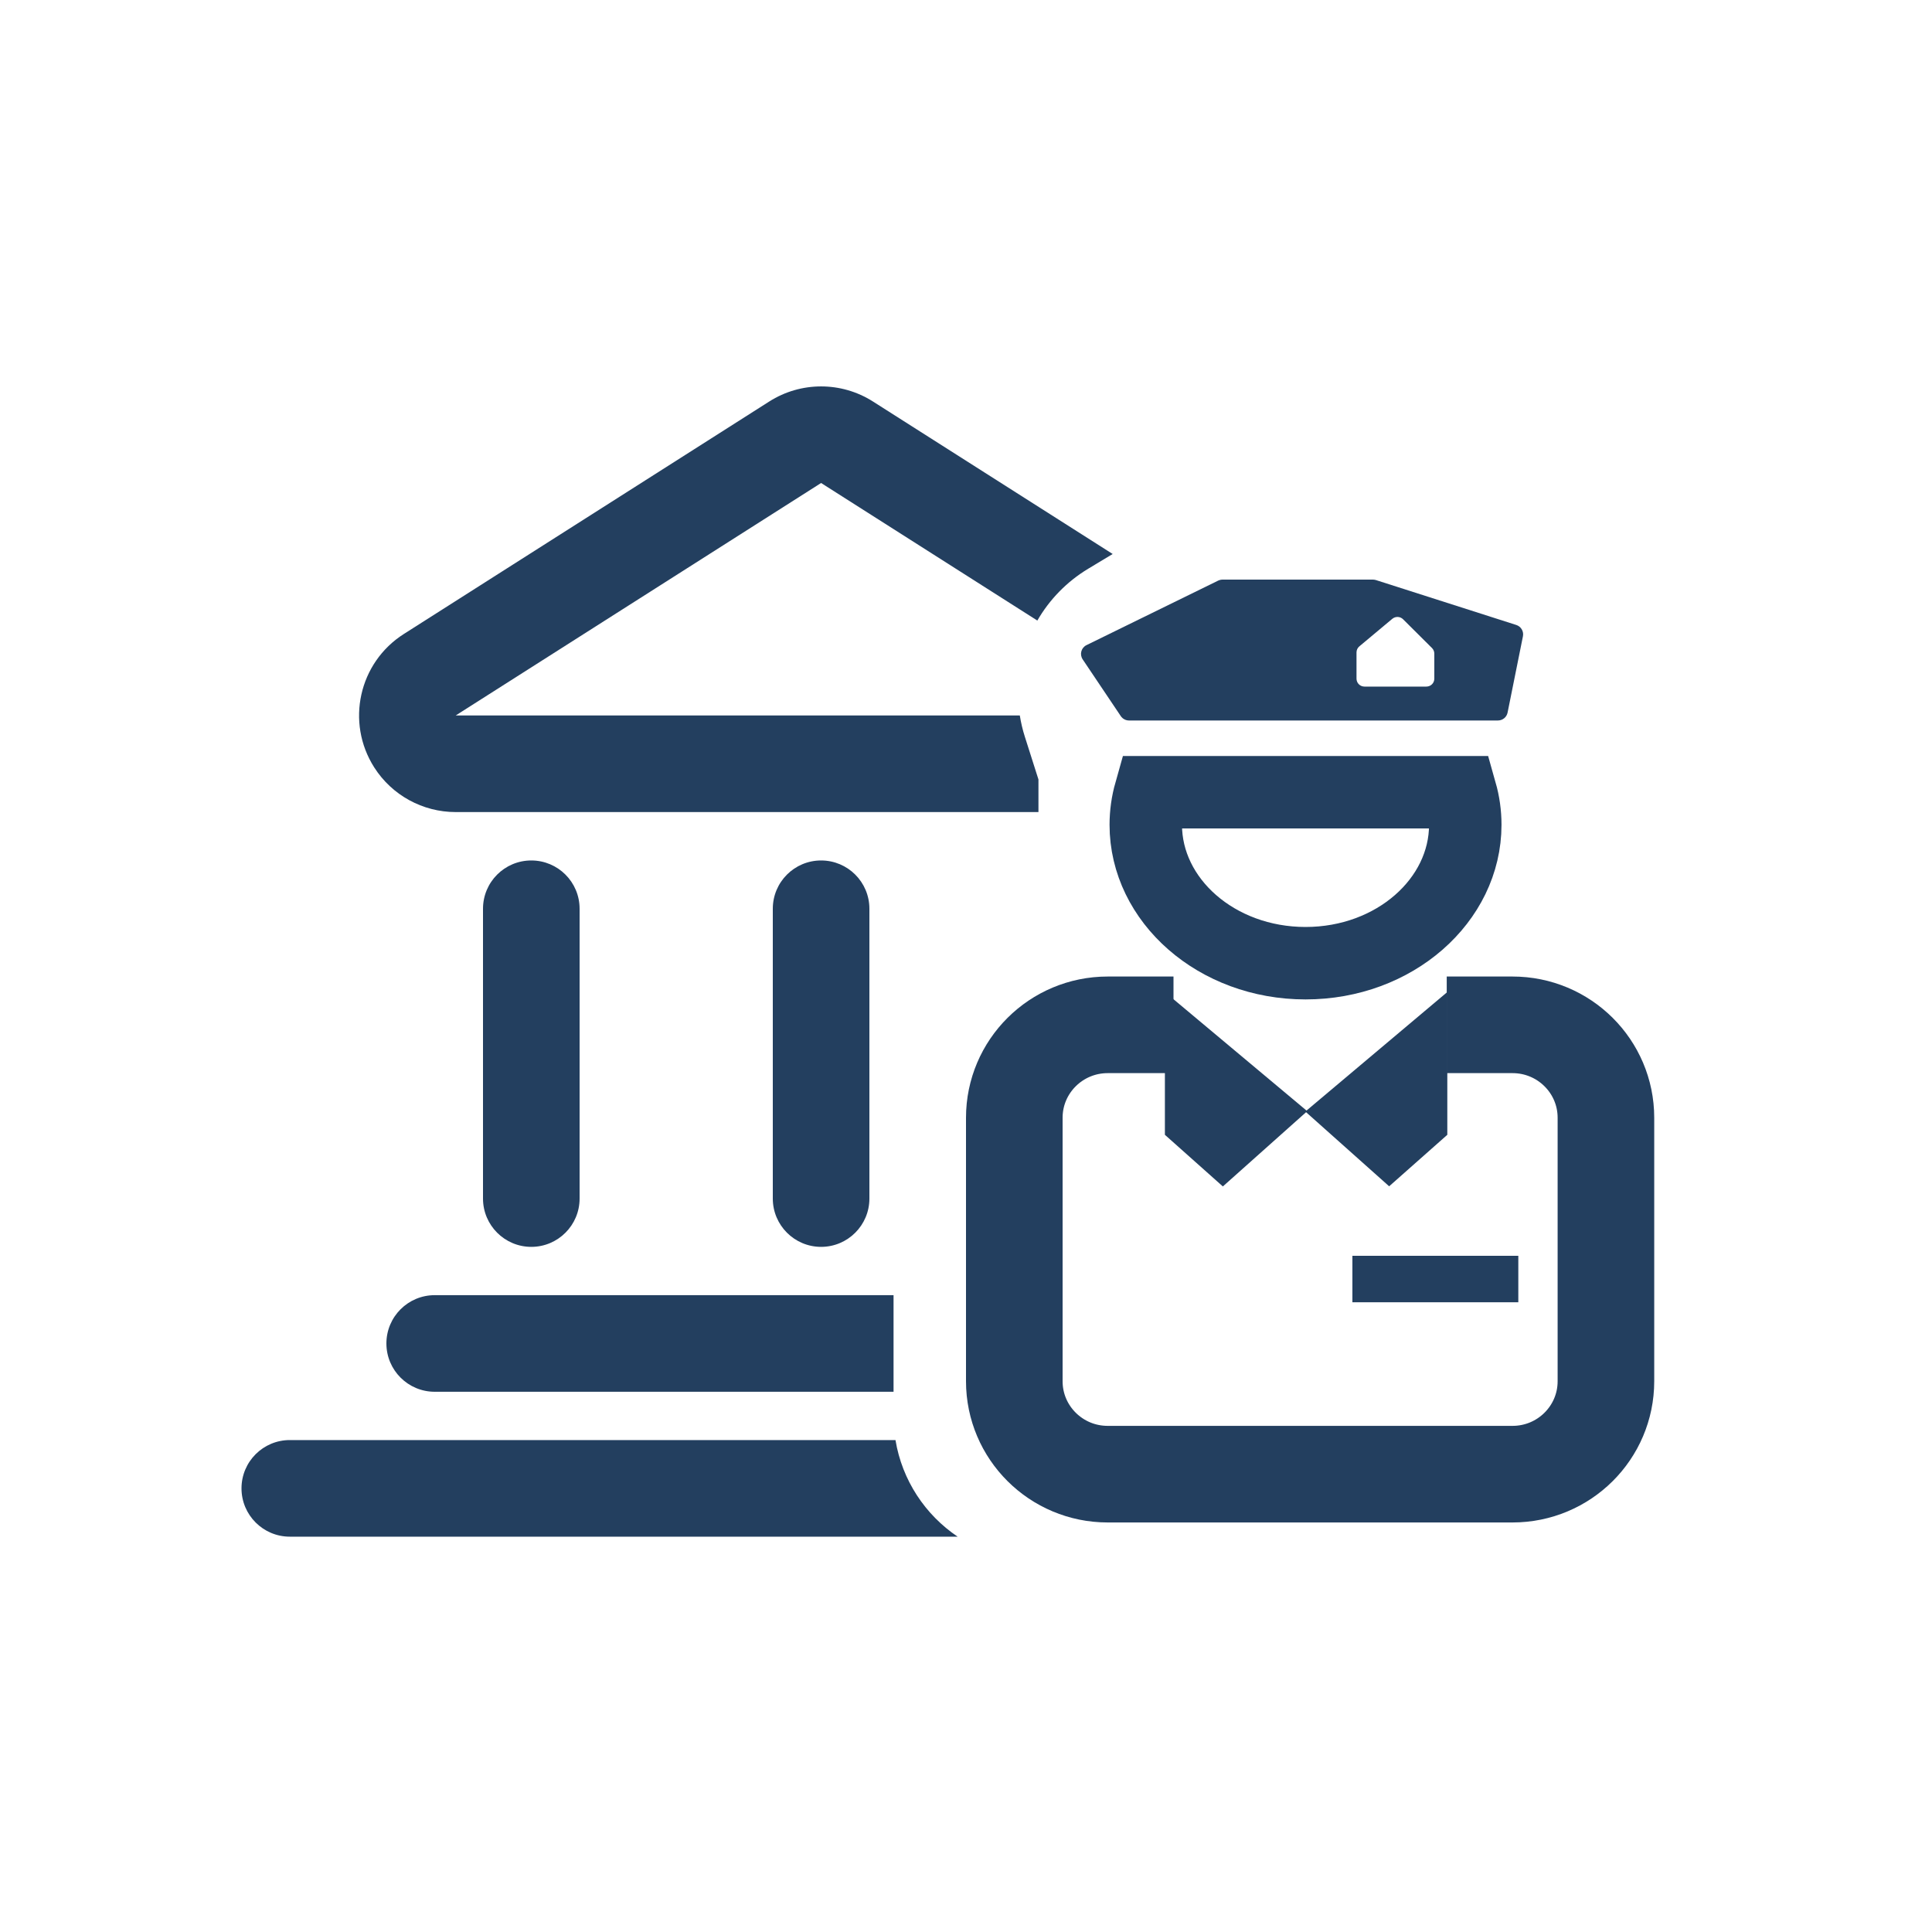<?xml version="1.0" encoding="UTF-8"?>
<svg width="40px" height="40px" viewBox="0 0 40 40" version="1.1" xmlns="http://www.w3.org/2000/svg" xmlns:xlink="http://www.w3.org/1999/xlink">
    <!-- Generator: Sketch 54 (76480) - https://sketchapp.com -->
    <title>icon/menu/M_map Copy</title>
    <desc>Created with Sketch.</desc>
    <g id="icon/menu/M_map-Copy" stroke="none" stroke-width="1" fill="none" fill-rule="evenodd">
        <path d="M18.5,26.815 L18.5,28.815 L9,28.815 C8.448,28.815 8,28.367 8,27.815 C8,27.262 8.448,26.815 9,26.815 L18.5,26.815 Z M18.54,29.815 C18.677,30.646 19.155,31.363 19.827,31.815 L6,31.815 C5.448,31.815 5,31.367 5,30.815 C5,30.262 5.448,29.815 6,29.815 L18.54,29.815 Z M23.037,11.47 L22.53,11.775 C22.082,12.045 21.725,12.418 21.477,12.848 L17,10 L9.435,14.813 L21.114,14.813 C21.138,14.961 21.172,15.109 21.219,15.255 L21.5,16.138 L21.5,16.813 L9.435,16.813 C8.751,16.813 8.114,16.464 7.747,15.887 C7.154,14.955 7.429,13.718 8.361,13.126 L15.926,8.313 C16.581,7.896 17.419,7.896 18.074,8.313 L23.037,11.47 Z M10,18.815 C10,18.262 10.448,17.815 11,17.815 C11.552,17.815 12,18.262 12,18.815 L12,24.815 C12,25.367 11.552,25.815 11,25.815 C10.448,25.815 10,25.367 10,24.815 L10,18.815 Z M16,18.815 C16,18.262 16.448,17.815 17,17.815 C17.552,17.815 18,18.262 18,18.815 L18,24.815 C18,25.367 17.552,25.815 17,25.815 C16.448,25.815 16,25.367 16,24.815 L16,18.815 Z" id="Combined-Shape" fill="#233F5F" fill-rule="nonzero"></path>
        <g id="Group-2" transform="translate(21, 12)">
            <path d="M2.816,4.402 C2.754,4.621 2.722,4.848 2.722,5.077 C2.722,6.639 4.185,7.942 6.03,7.942 C7.874,7.942 9.337,6.639 9.337,5.077 C9.337,4.847 9.305,4.621 9.243,4.402 L2.816,4.402 Z" id="Fill-1" stroke="#233F5F" stroke-width="1.5"></path>
            <path d="M8.696,2.051 C8.696,2.142 8.623,2.215 8.531,2.215 L7.25,2.215 C7.159,2.215 7.085,2.142 7.085,2.051 L7.085,1.508 C7.085,1.459 7.106,1.413 7.144,1.382 L7.826,0.812 C7.892,0.757 7.989,0.761 8.049,0.821 L8.648,1.417 C8.679,1.448 8.696,1.49 8.696,1.533 L8.696,2.051 Z M10.392,0.939 L7.485,0.009 C7.465,0.003 7.443,-1.77635684e-15 7.422,-1.77635684e-15 L4.314,-1.77635684e-15 C4.283,-1.77635684e-15 4.252,0.007 4.223,0.02 L1.496,1.356 C1.384,1.41 1.347,1.549 1.416,1.652 L2.205,2.827 C2.243,2.883 2.307,2.917 2.375,2.917 L10.012,2.917 C10.11,2.917 10.194,2.849 10.213,2.753 L10.531,1.173 C10.551,1.071 10.491,0.97 10.392,0.939 L10.392,0.939 Z" id="Fill-3" fill="#233F5F"></path>
            <polygon id="Fill-5" fill="#233F5F" points="6.05 10.993 3.118 8.539 3.118 11.495 4.318 12.564 6.041 11.027 7.761 12.561 8.965 11.495 8.965 8.539"></polygon>
            <polygon id="Fill-7" fill="#233F5F" points="7 14.962 10.435 14.962 10.435 14 7 14"></polygon>
            <path d="M3.296,9.218 L1.934,9.218 C0.866,9.218 -1.52766688e-13,10.079 -1.52766688e-13,11.142 L-1.52766688e-13,16.597 C-1.52766688e-13,17.66 0.866,18.521 1.934,18.521 L10.315,18.521 C11.383,18.521 12.249,17.66 12.249,16.597 L12.249,11.142 C12.249,10.079 11.383,9.218 10.315,9.218 L8.953,9.218" id="Stroke-14" stroke="#233F5F" stroke-width="2" stroke-linejoin="round"></path>
        </g>
    </g>
</svg>